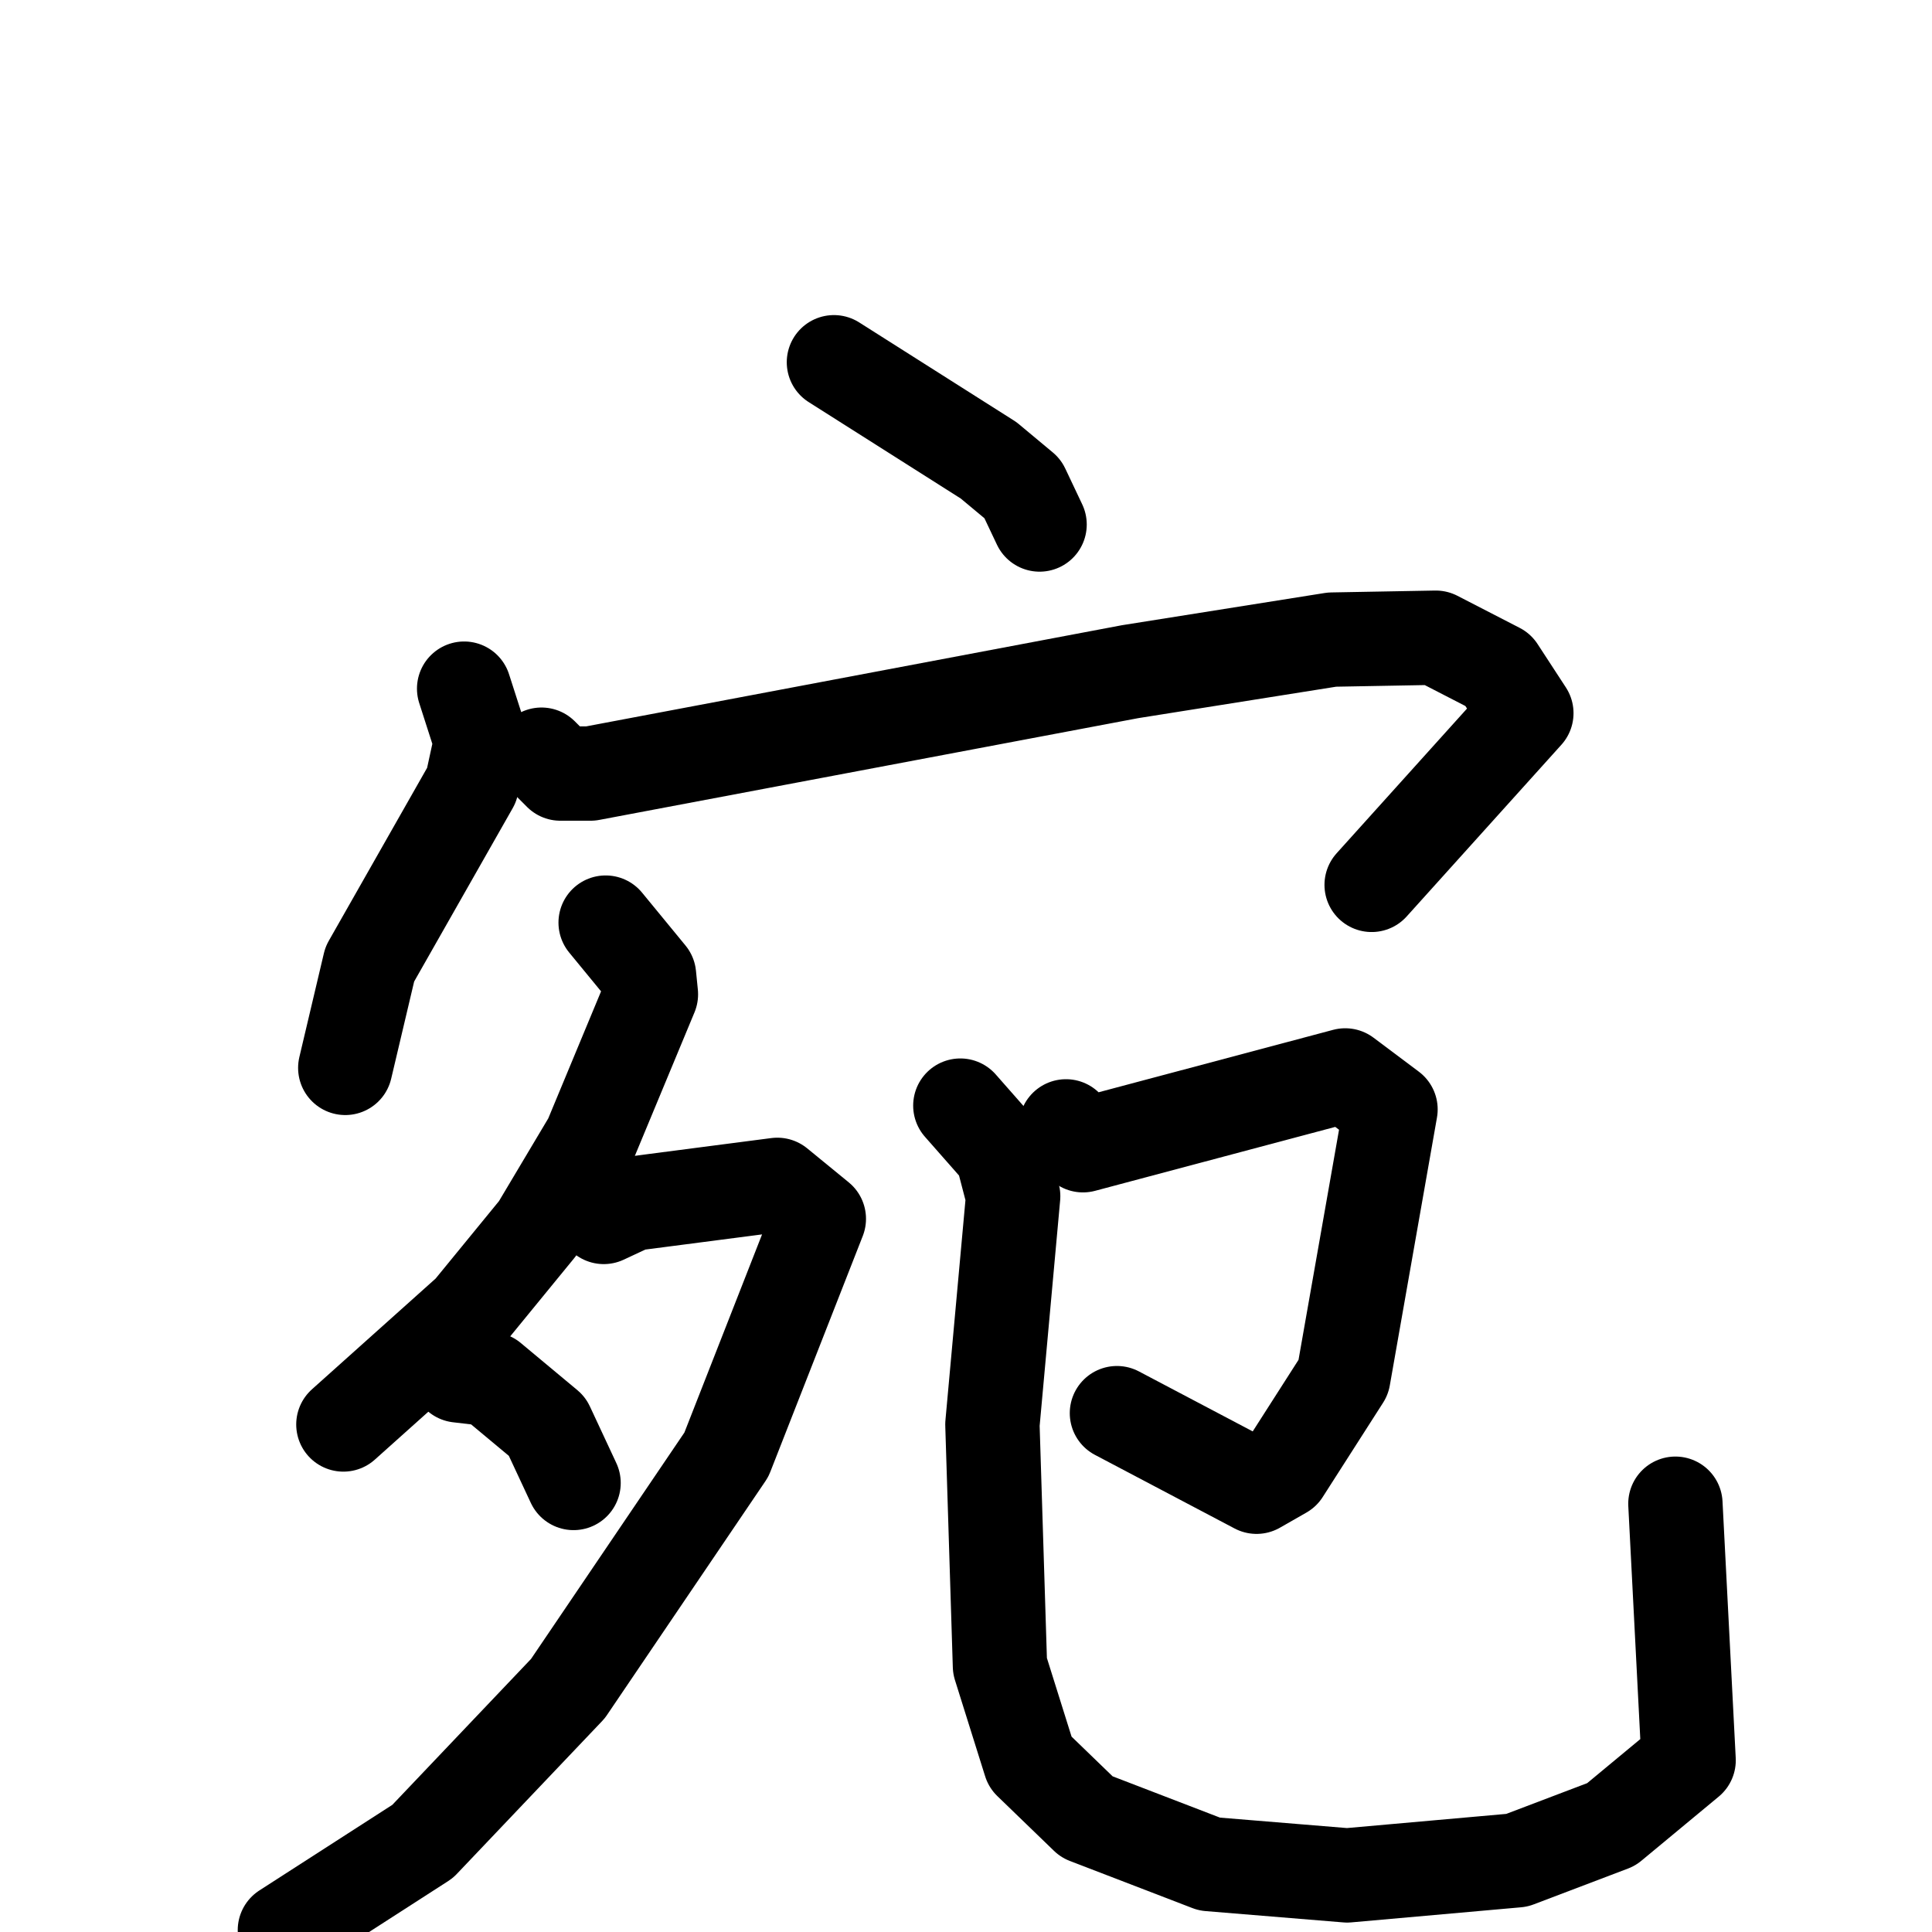 <svg xmlns="http://www.w3.org/2000/svg" viewBox="0 0 1024 1024">
  <g style="fill:none;stroke:#000000;stroke-width:50;stroke-linecap:round;stroke-linejoin:round;" transform="scale(1, 1) translate(0, 0)">
    <path d="M 442.0,192.0 L 524.0,244.0 L 542.0,259.0 L 551.0,278.0"/>
    <path d="M 246.0,365.0 L 255.0,393.0 L 250.0,416.0 L 196.0,511.0 L 183.0,566.0"/>
    <path d="M 287.0,400.0 L 297.0,410.0 L 313.0,410.0 L 599.0,356.0 L 706.0,339.0 L 761.0,338.0 L 794.0,355.0 L 809.0,378.0 L 727.0,469.0"/>
    <path d="M 321.0,489.0 L 344.0,517.0 L 345.0,527.0 L 313.0,604.0 L 285.0,651.0 L 249.0,695.0 L 182.0,755.0"/>
    <path d="M 320.0,645.0 L 335.0,638.0 L 412.0,628.0 L 434.0,646.0 L 385.0,771.0 L 301.0,895.0 L 224.0,976.0 L 151.0,1023.0"/>
    <path d="M 243.0,729.0 L 260.0,731.0 L 290.0,756.0 L 304.0,786.0"/>
    <path d="M 565.0,597.0 L 574.0,607.0 L 713.0,570.0 L 737.0,588.0 L 712.0,730.0 L 680.0,780.0 L 666.0,788.0 L 592.0,749.0"/>
    <path d="M 509.0,586.0 L 531.0,611.0 L 537.0,634.0 L 526.0,755.0 L 530.0,883.0 L 546.0,934.0 L 576.0,963.0 L 641.0,988.0 L 714.0,994.0 L 804.0,986.0 L 854.0,967.0 L 895.0,933.0 L 888.0,797.0"/>
  </g>
</svg>
